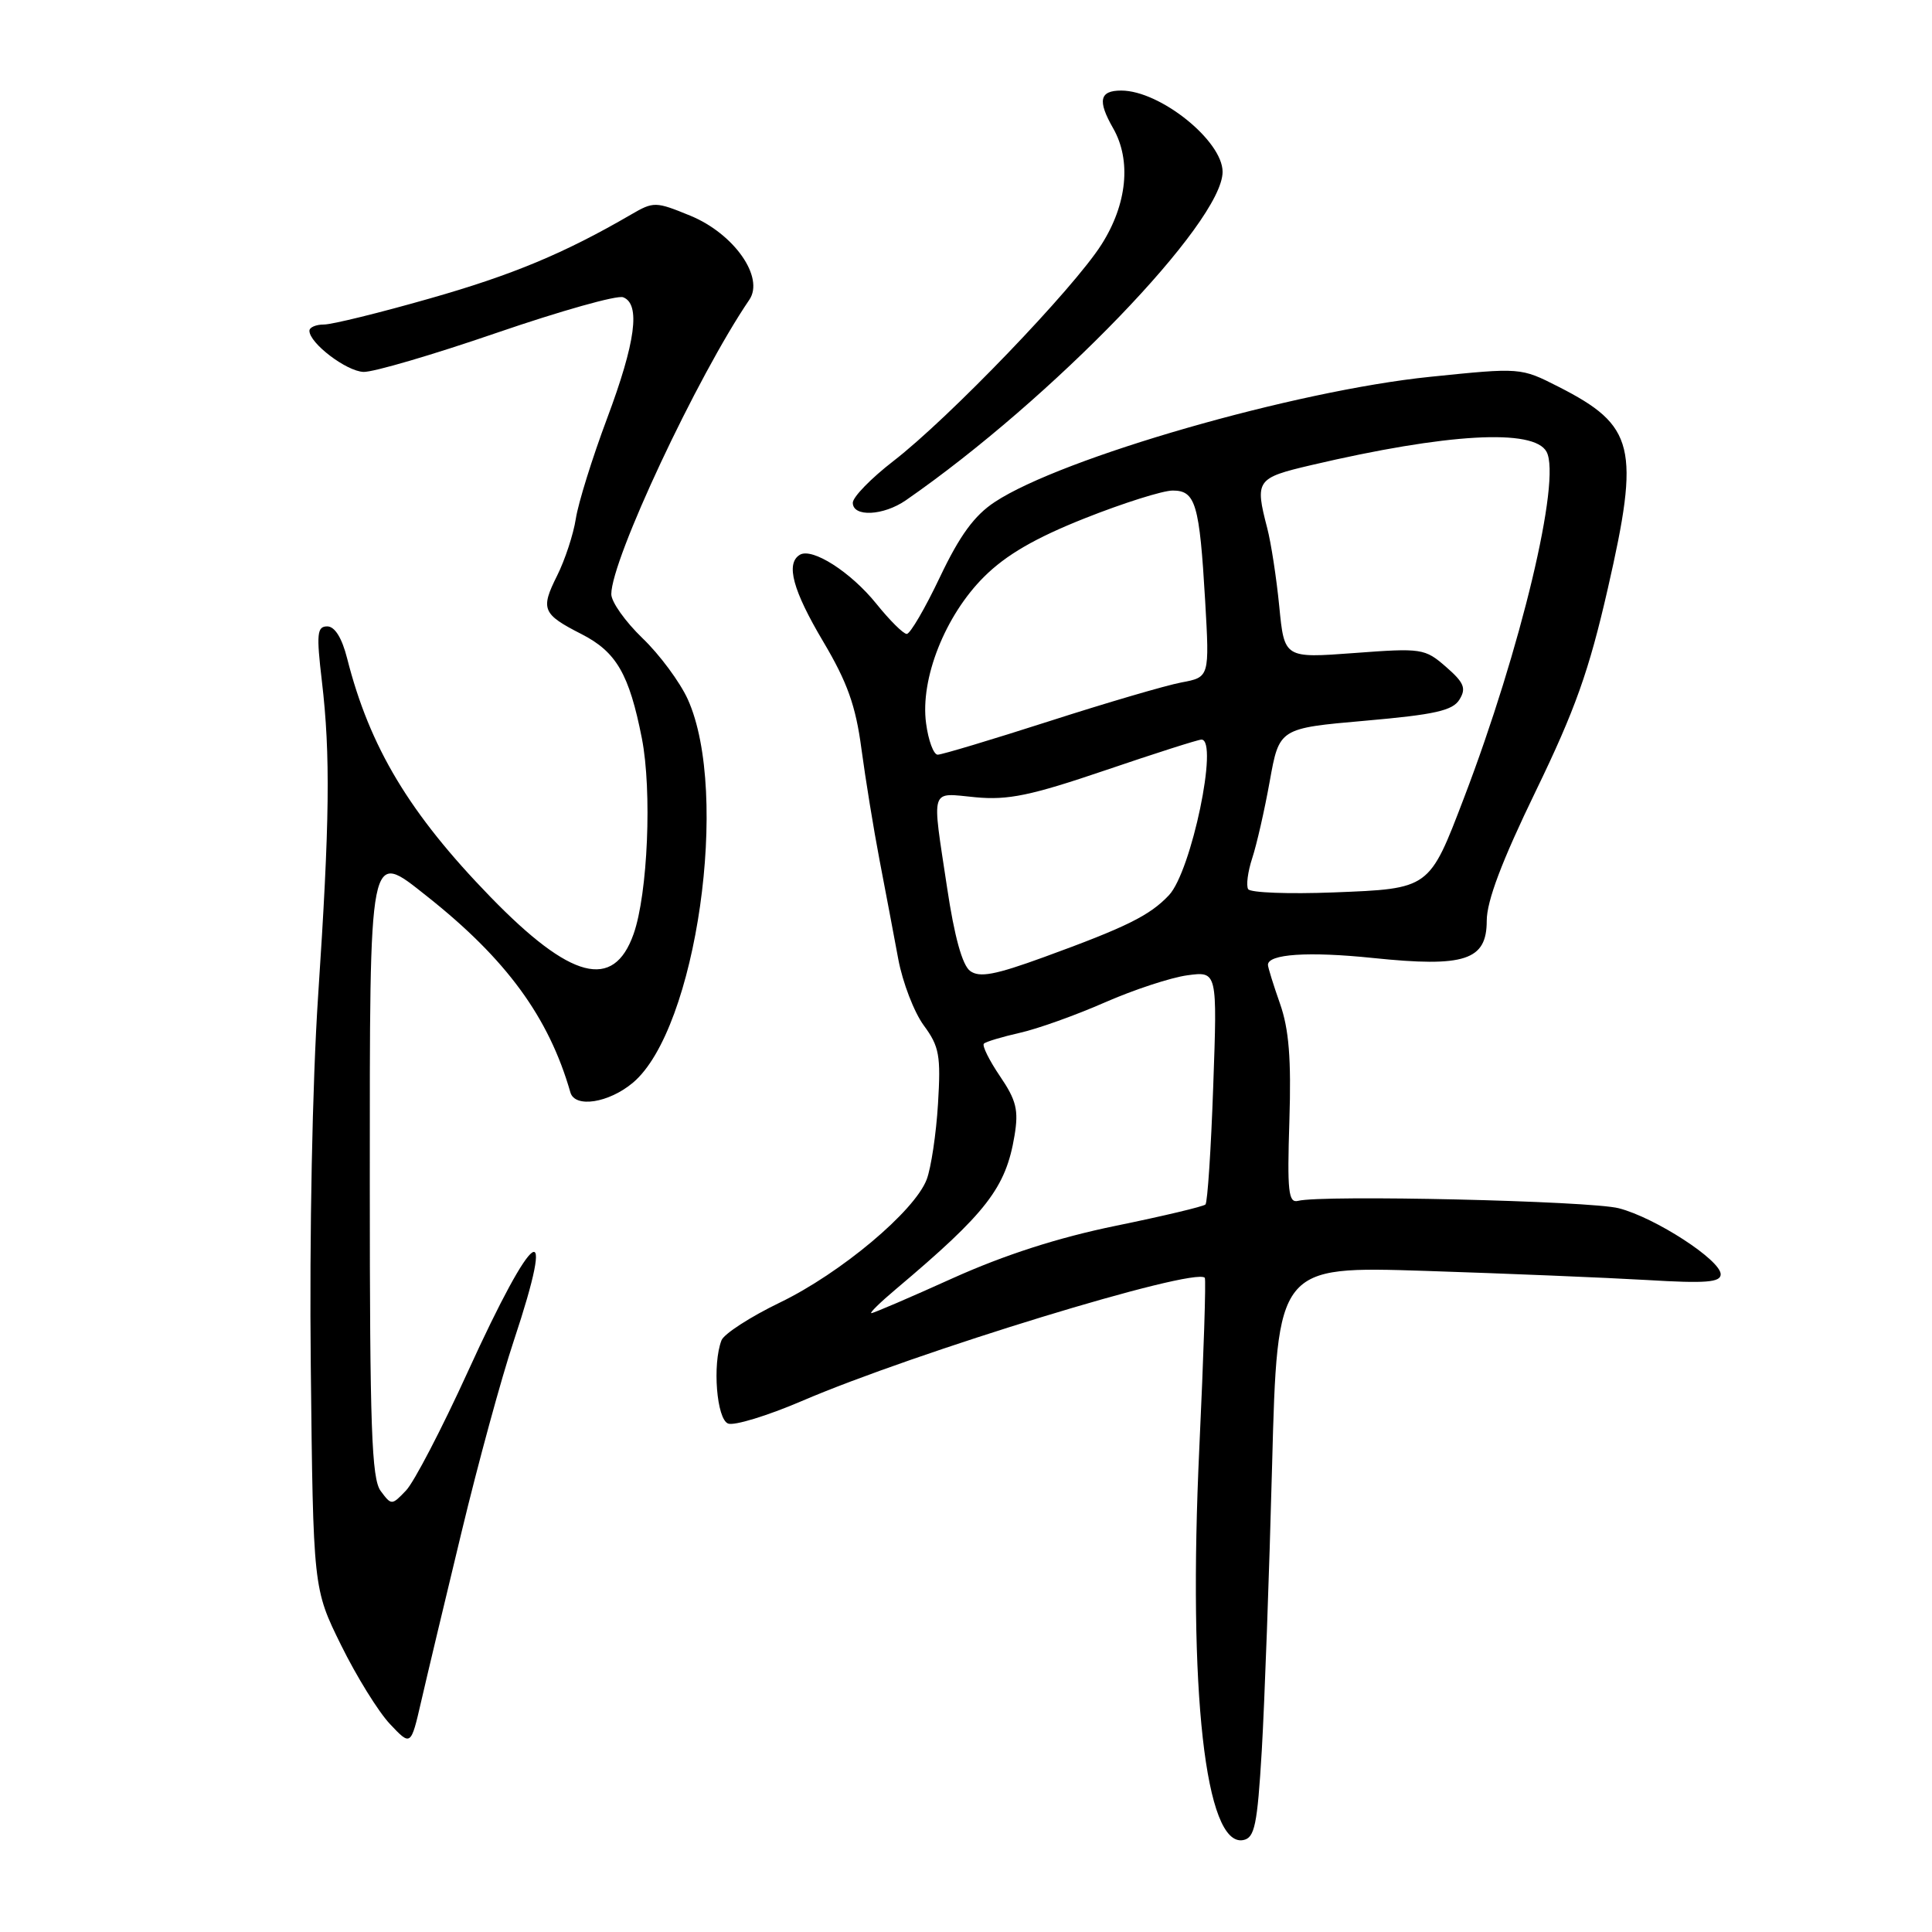 <?xml version="1.0" encoding="UTF-8" standalone="no"?>
<!DOCTYPE svg PUBLIC "-//W3C//DTD SVG 1.1//EN" "http://www.w3.org/Graphics/SVG/1.1/DTD/svg11.dtd" >
<svg xmlns="http://www.w3.org/2000/svg" xmlns:xlink="http://www.w3.org/1999/xlink" version="1.1" viewBox="0 0 256 256">
 <g >
 <path fill="currentColor"
d=" M 167.19 231.99 C 167.56 225.67 168.18 208.64 168.56 194.14 C 169.26 167.77 169.26 167.77 188.88 168.40 C 199.67 168.75 212.89 169.30 218.25 169.61 C 226.04 170.08 228.00 169.92 228.00 168.85 C 228.00 166.97 219.32 161.34 214.50 160.10 C 210.71 159.12 175.19 158.30 172.00 159.12 C 170.72 159.44 170.55 157.89 170.85 148.50 C 171.11 140.30 170.79 136.35 169.61 133.00 C 168.74 130.53 168.02 128.21 168.01 127.86 C 167.98 126.41 173.37 126.05 181.94 126.94 C 194.10 128.20 197.00 127.25 197.00 122.01 C 197.00 119.39 199.00 114.10 203.48 104.86 C 208.71 94.07 210.55 88.91 213.04 78.00 C 217.33 59.23 216.64 56.40 206.50 51.24 C 201.50 48.70 201.50 48.70 189.50 49.93 C 171.60 51.76 140.72 60.64 131.81 66.52 C 129.10 68.30 127.16 70.97 124.54 76.48 C 122.58 80.61 120.60 84.00 120.15 84.00 C 119.70 84.00 117.89 82.20 116.12 80.00 C 112.73 75.79 107.60 72.51 105.97 73.52 C 104.09 74.68 105.05 78.23 109.09 85.03 C 112.27 90.39 113.39 93.52 114.14 99.20 C 114.68 103.22 115.76 109.88 116.55 114.00 C 117.34 118.12 118.46 124.03 119.03 127.11 C 119.61 130.20 121.13 134.14 122.41 135.88 C 124.46 138.66 124.68 139.87 124.29 146.26 C 124.05 150.24 123.37 154.76 122.79 156.29 C 121.18 160.50 111.40 168.70 103.35 172.59 C 99.41 174.49 95.93 176.75 95.60 177.60 C 94.38 180.78 94.96 188.05 96.48 188.63 C 97.29 188.94 101.68 187.60 106.23 185.65 C 121.31 179.17 158.22 167.88 159.64 169.31 C 159.82 169.49 159.49 179.60 158.92 191.78 C 157.40 224.13 159.71 244.77 164.73 243.82 C 166.25 243.53 166.60 241.86 167.19 231.99 Z  M 61.16 203.00 C 63.34 193.93 66.45 182.54 68.07 177.69 C 73.83 160.38 70.81 162.41 61.98 181.78 C 58.54 189.32 54.86 196.40 53.80 197.50 C 51.91 199.48 51.87 199.48 50.44 197.56 C 49.24 195.95 49.00 189.08 49.00 157.00 C 49.00 111.78 48.83 112.63 56.55 118.74 C 67.09 127.08 72.72 134.78 75.58 144.75 C 76.18 146.85 80.67 146.15 83.87 143.46 C 92.28 136.38 96.75 105.08 91.13 92.65 C 90.09 90.37 87.39 86.72 85.12 84.55 C 82.86 82.37 81.00 79.76 81.00 78.73 C 81.00 74.15 92.39 49.86 99.29 39.72 C 101.32 36.74 97.26 30.96 91.47 28.58 C 86.86 26.69 86.61 26.69 83.60 28.44 C 74.79 33.56 67.92 36.43 56.95 39.55 C 50.30 41.45 44.00 43.00 42.93 43.00 C 41.87 43.00 41.00 43.37 41.00 43.83 C 41.00 45.47 45.90 49.20 48.17 49.28 C 49.45 49.33 57.39 47.00 65.82 44.10 C 74.24 41.21 81.78 39.08 82.57 39.39 C 84.90 40.28 84.23 45.33 80.44 55.45 C 78.48 60.68 76.62 66.65 76.30 68.73 C 75.98 70.80 74.86 74.20 73.82 76.28 C 71.59 80.73 71.87 81.38 77.05 84.02 C 81.67 86.38 83.37 89.31 85.05 97.83 C 86.41 104.78 85.84 118.43 83.95 123.77 C 81.29 131.28 75.63 129.81 64.96 118.82 C 54.26 107.80 48.99 99.03 46.00 87.25 C 45.31 84.52 44.36 83.00 43.36 83.00 C 42.01 83.00 41.91 83.98 42.65 90.25 C 43.80 100.02 43.69 108.90 42.15 132.00 C 41.39 143.42 40.99 163.72 41.18 181.00 C 41.50 210.50 41.50 210.50 45.20 218.00 C 47.23 222.12 50.14 226.82 51.67 228.44 C 54.44 231.38 54.44 231.38 55.81 225.44 C 56.56 222.17 58.97 212.07 61.16 203.00 Z  M 120.03 66.29 C 139.40 52.87 162.00 29.44 162.00 22.77 C 162.00 18.65 153.71 12.00 148.57 12.00 C 145.69 12.00 145.40 13.33 147.50 17.00 C 149.93 21.25 149.35 27.06 145.96 32.39 C 142.27 38.22 125.74 55.41 118.37 61.10 C 115.42 63.38 113.00 65.86 113.00 66.62 C 113.00 68.54 117.05 68.35 120.03 66.29 Z  M 118.72 170.81 C 130.74 160.68 133.28 157.40 134.43 150.47 C 134.99 147.10 134.67 145.79 132.50 142.60 C 131.07 140.49 130.11 138.55 130.37 138.29 C 130.63 138.03 132.77 137.39 135.11 136.86 C 137.46 136.34 142.54 134.52 146.39 132.83 C 150.24 131.14 155.17 129.52 157.34 129.23 C 161.30 128.70 161.30 128.70 160.76 143.90 C 160.47 152.27 160.00 159.33 159.73 159.60 C 159.46 159.87 154.12 161.14 147.87 162.42 C 140.24 163.98 133.13 166.27 126.24 169.37 C 120.60 171.92 115.75 174.00 115.46 174.00 C 115.17 174.00 116.63 172.57 118.72 170.81 Z  M 128.55 128.66 C 127.51 127.90 126.46 124.09 125.49 117.59 C 123.46 104.09 123.15 105.06 129.25 105.64 C 133.58 106.05 136.59 105.42 146.45 102.07 C 153.03 99.83 158.76 98.00 159.20 98.00 C 161.51 98.00 157.86 115.45 154.90 118.61 C 152.36 121.31 149.29 122.83 138.31 126.83 C 131.86 129.18 129.79 129.57 128.55 128.66 Z  M 165.39 117.82 C 165.10 117.35 165.34 115.51 165.92 113.73 C 166.51 111.95 167.56 107.35 168.25 103.50 C 169.51 96.50 169.51 96.50 180.90 95.50 C 190.13 94.69 192.50 94.16 193.39 92.69 C 194.31 91.20 193.99 90.44 191.60 88.36 C 188.80 85.92 188.38 85.86 179.44 86.53 C 170.18 87.22 170.18 87.22 169.51 80.36 C 169.14 76.59 168.42 71.92 167.92 70.00 C 166.26 63.62 166.46 63.34 173.75 61.63 C 191.76 57.41 203.27 56.76 204.93 59.87 C 206.89 63.53 201.52 86.02 193.98 105.74 C 189.36 117.83 189.48 117.75 176.71 118.25 C 170.77 118.48 165.68 118.29 165.39 117.82 Z  M 122.71 95.84 C 121.91 89.94 125.24 81.55 130.40 76.42 C 133.32 73.52 137.16 71.29 143.76 68.67 C 148.85 66.65 154.08 65.00 155.39 65.00 C 158.42 65.00 158.94 66.76 159.69 79.61 C 160.27 89.73 160.27 89.73 156.53 90.43 C 154.47 90.82 146.59 93.13 139.01 95.57 C 131.44 98.00 124.80 100.00 124.25 100.00 C 123.71 100.00 123.01 98.13 122.71 95.84 Z "/>
</g>
</svg>